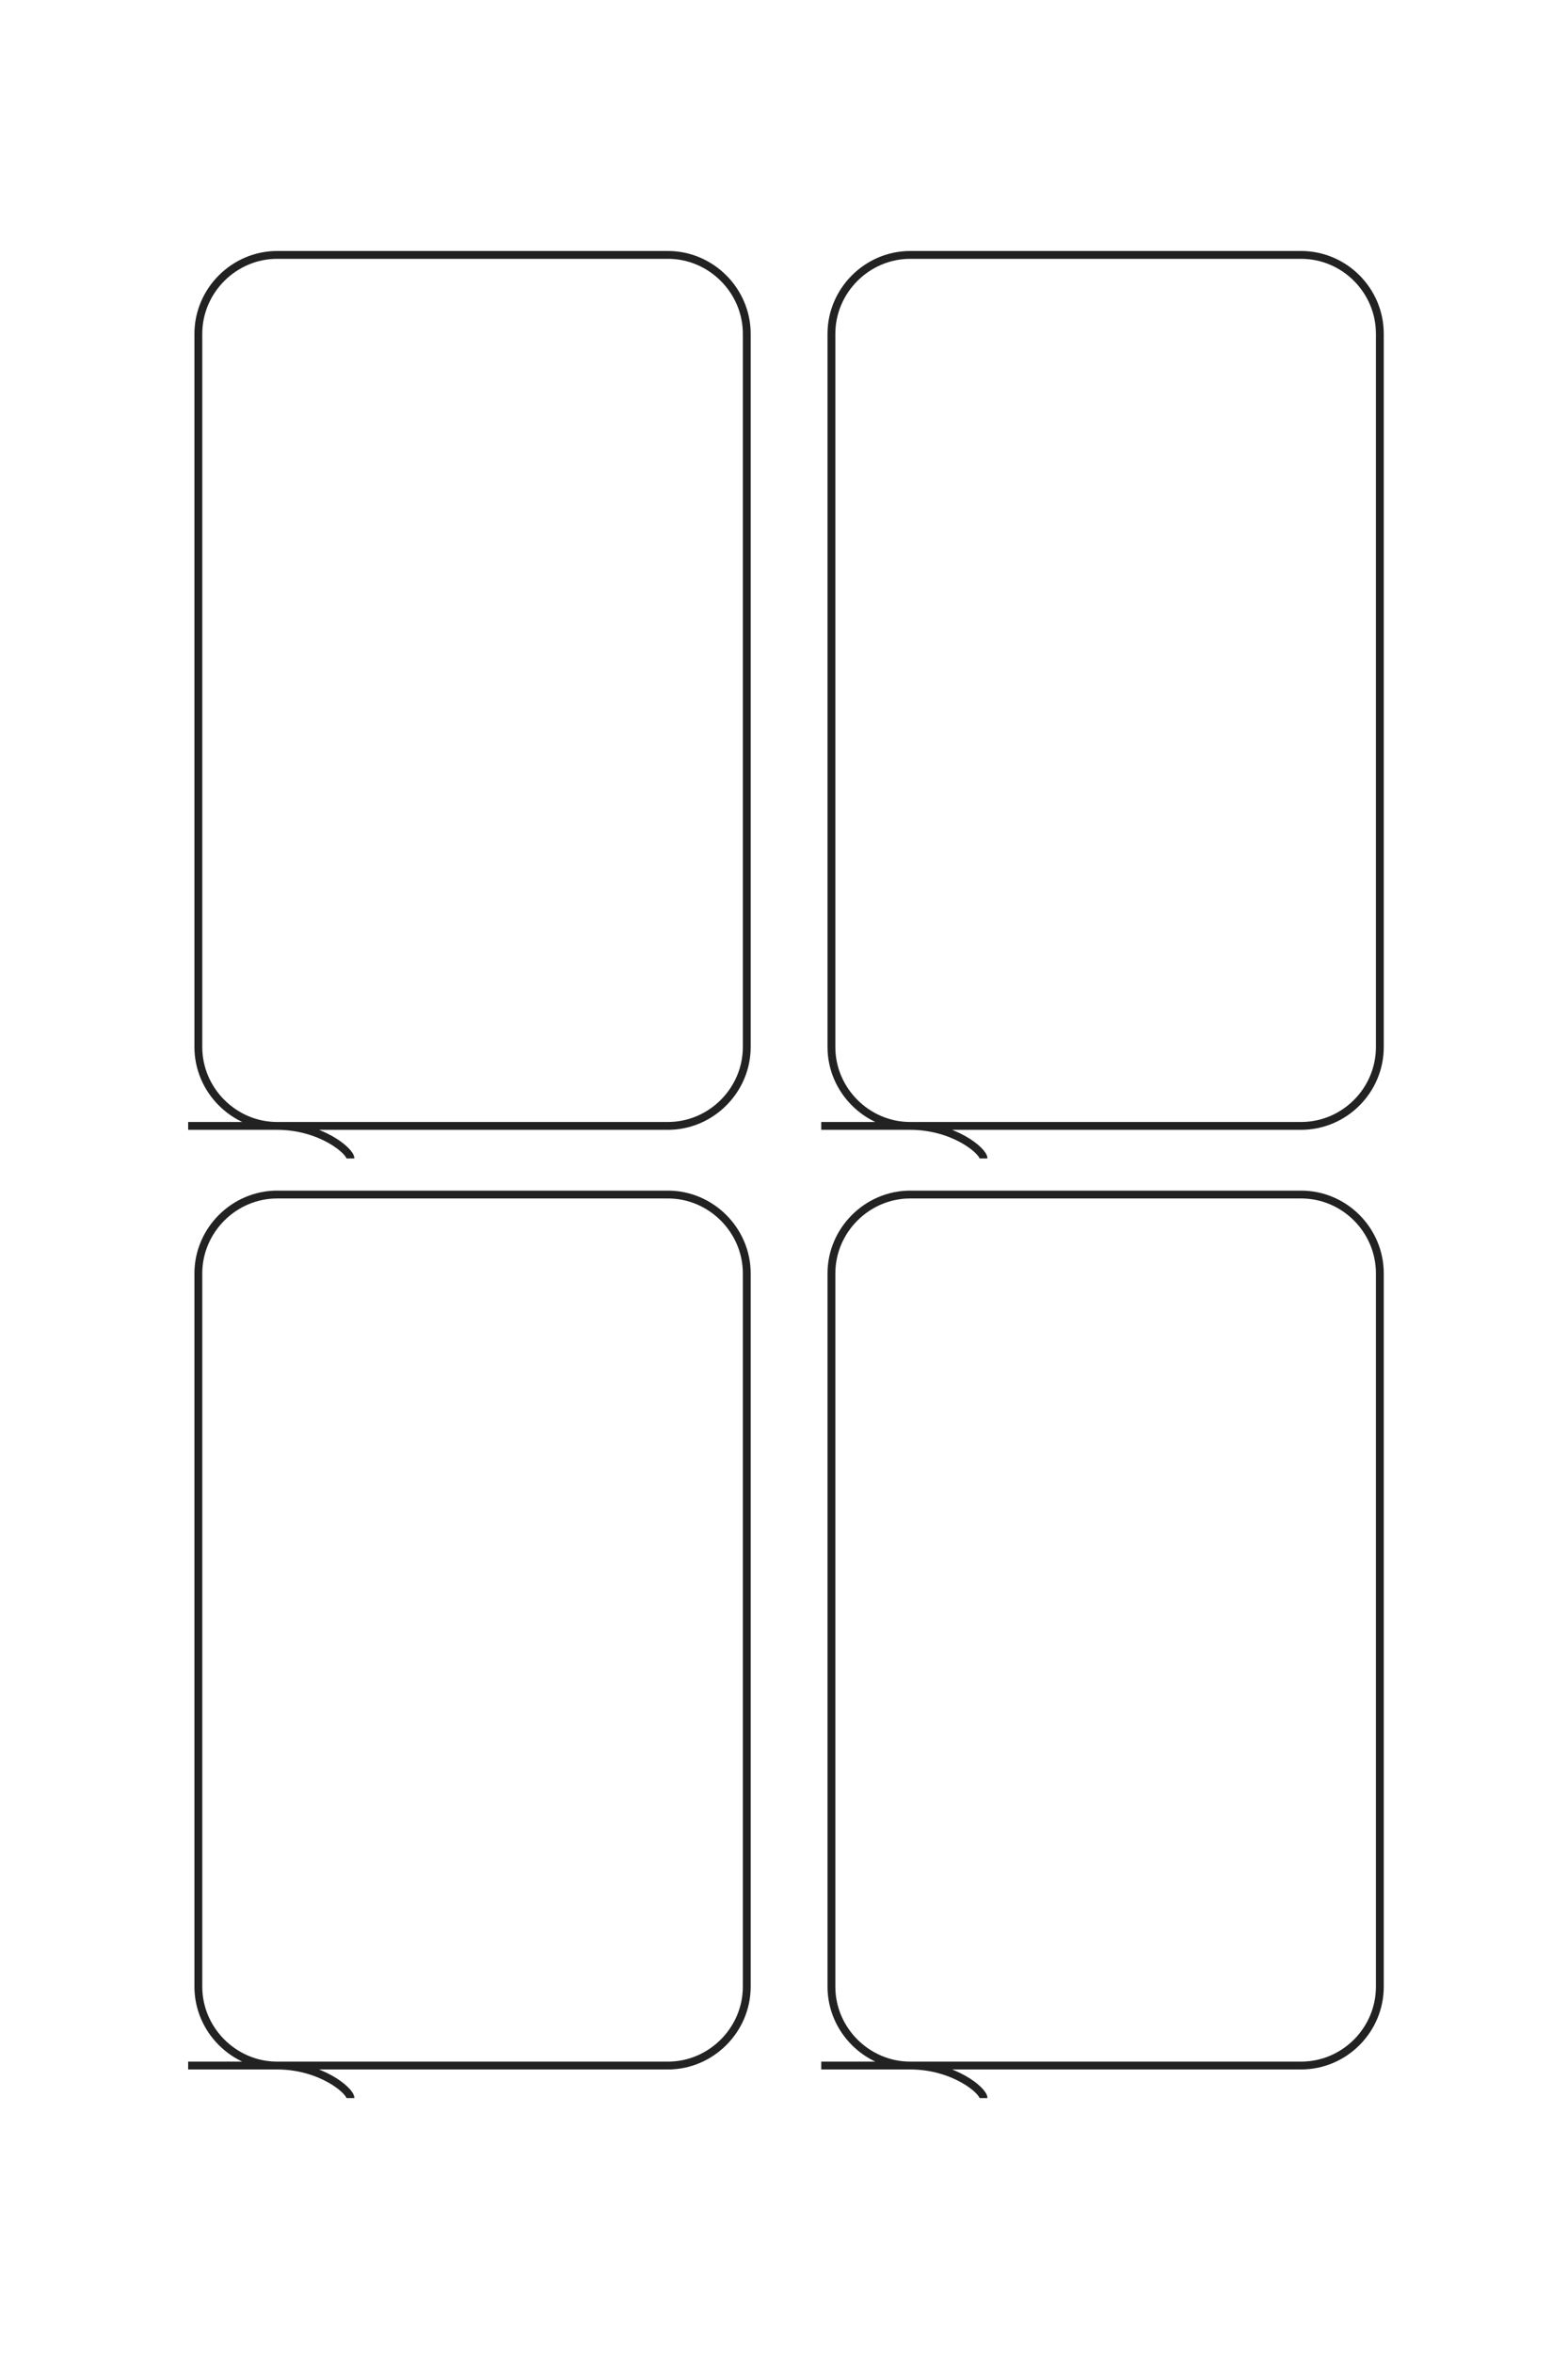 <?xml version="1.0" encoding="UTF-8"?>
<!DOCTYPE svg PUBLIC "-//W3C//DTD SVG 1.1//EN" "http://www.w3.org/Graphics/SVG/1.1/DTD/svg11.dtd">
<!-- Creator: CorelDRAW X8 -->
<svg xmlns="http://www.w3.org/2000/svg" xml:space="preserve" width="40mm" height="60mm" version="1.1" style="shape-rendering:geometricPrecision; text-rendering:geometricPrecision; image-rendering:optimizeQuality; fill-rule:evenodd; clip-rule:evenodd"
viewBox="0 0 4000 6000"
 xmlns:xlink="http://www.w3.org/1999/xlink">
 <defs>
  <style type="text/css">
   <![CDATA[
    .str0 {stroke:#222222;stroke-width:20}
    .fil0 {fill:none}
   ]]>
  </style>
 </defs>
 <g id="图层_x0020_1">
  <g id="_2058020856000">
   <path class="fil0 str0" d="M480 2871l1224 0c110,0 201,-91 201,-201l0 -1819c0,-110 -91,-201 -201,-201l-997 0c-110,0 -201,91 -201,201l0 1819c0,110 91,201 201,201 111,0 187,64 187,83"/>
   <path class="fil0 str0" d="M2095 2871l1224 0c111,0 201,-91 201,-201l0 -1819c0,-110 -90,-201 -201,-201l-997 0c-110,0 -201,91 -201,201l0 1819c0,110 91,201 201,201 111,0 187,64 187,83"/>
   <path class="fil0 str0" d="M480 5267l1224 0c110,0 201,-91 201,-201l0 -1819c0,-110 -91,-201 -201,-201l-997 0c-110,0 -201,91 -201,201l0 1819c0,110 91,201 201,201 111,0 187,64 187,83"/>
   <path class="fil0 str0" d="M2095 5267l1224 0c111,0 201,-91 201,-201l0 -1819c0,-110 -90,-201 -201,-201l-997 0c-110,0 -201,91 -201,201l0 1819c0,110 91,201 201,201 111,0 187,64 187,83"/>
  </g>
  <g id="_2058020805088">
   <path class="fil0 str0" d="M-15742 7532l0 -3649c0,-330 -270,-600 -600,-600l-5421 0c-330,0 -600,270 -600,600l0 2971c0,330 270,600 600,600l5421 0c330,0 600,-270 600,-600 0,-330 192,-557 248,-557"/>
   <path class="fil0 str0" d="M-15742 2717l0 -3649c0,-330 -270,-600 -600,-600l-5421 0c-330,0 -600,270 -600,600l0 2971c0,330 270,600 600,600l5421 0c330,0 600,-270 600,-600 0,-330 192,-558 248,-558"/>
   <path class="fil0 str0" d="M-8598 7532l0 -3649c0,-330 -270,-600 -600,-600l-5421 0c-330,0 -600,270 -600,600l0 2971c0,330 270,600 600,600l5421 0c330,0 600,-270 600,-600 0,-330 191,-557 248,-557"/>
   <path class="fil0 str0" d="M-8598 2717l0 -3649c0,-330 -270,-600 -600,-600l-5421 0c-330,0 -600,270 -600,600l0 2971c0,330 270,600 600,600l5421 0c330,0 600,-270 600,-600 0,-330 191,-558 248,-558"/>
  </g>
 </g>
</svg>
